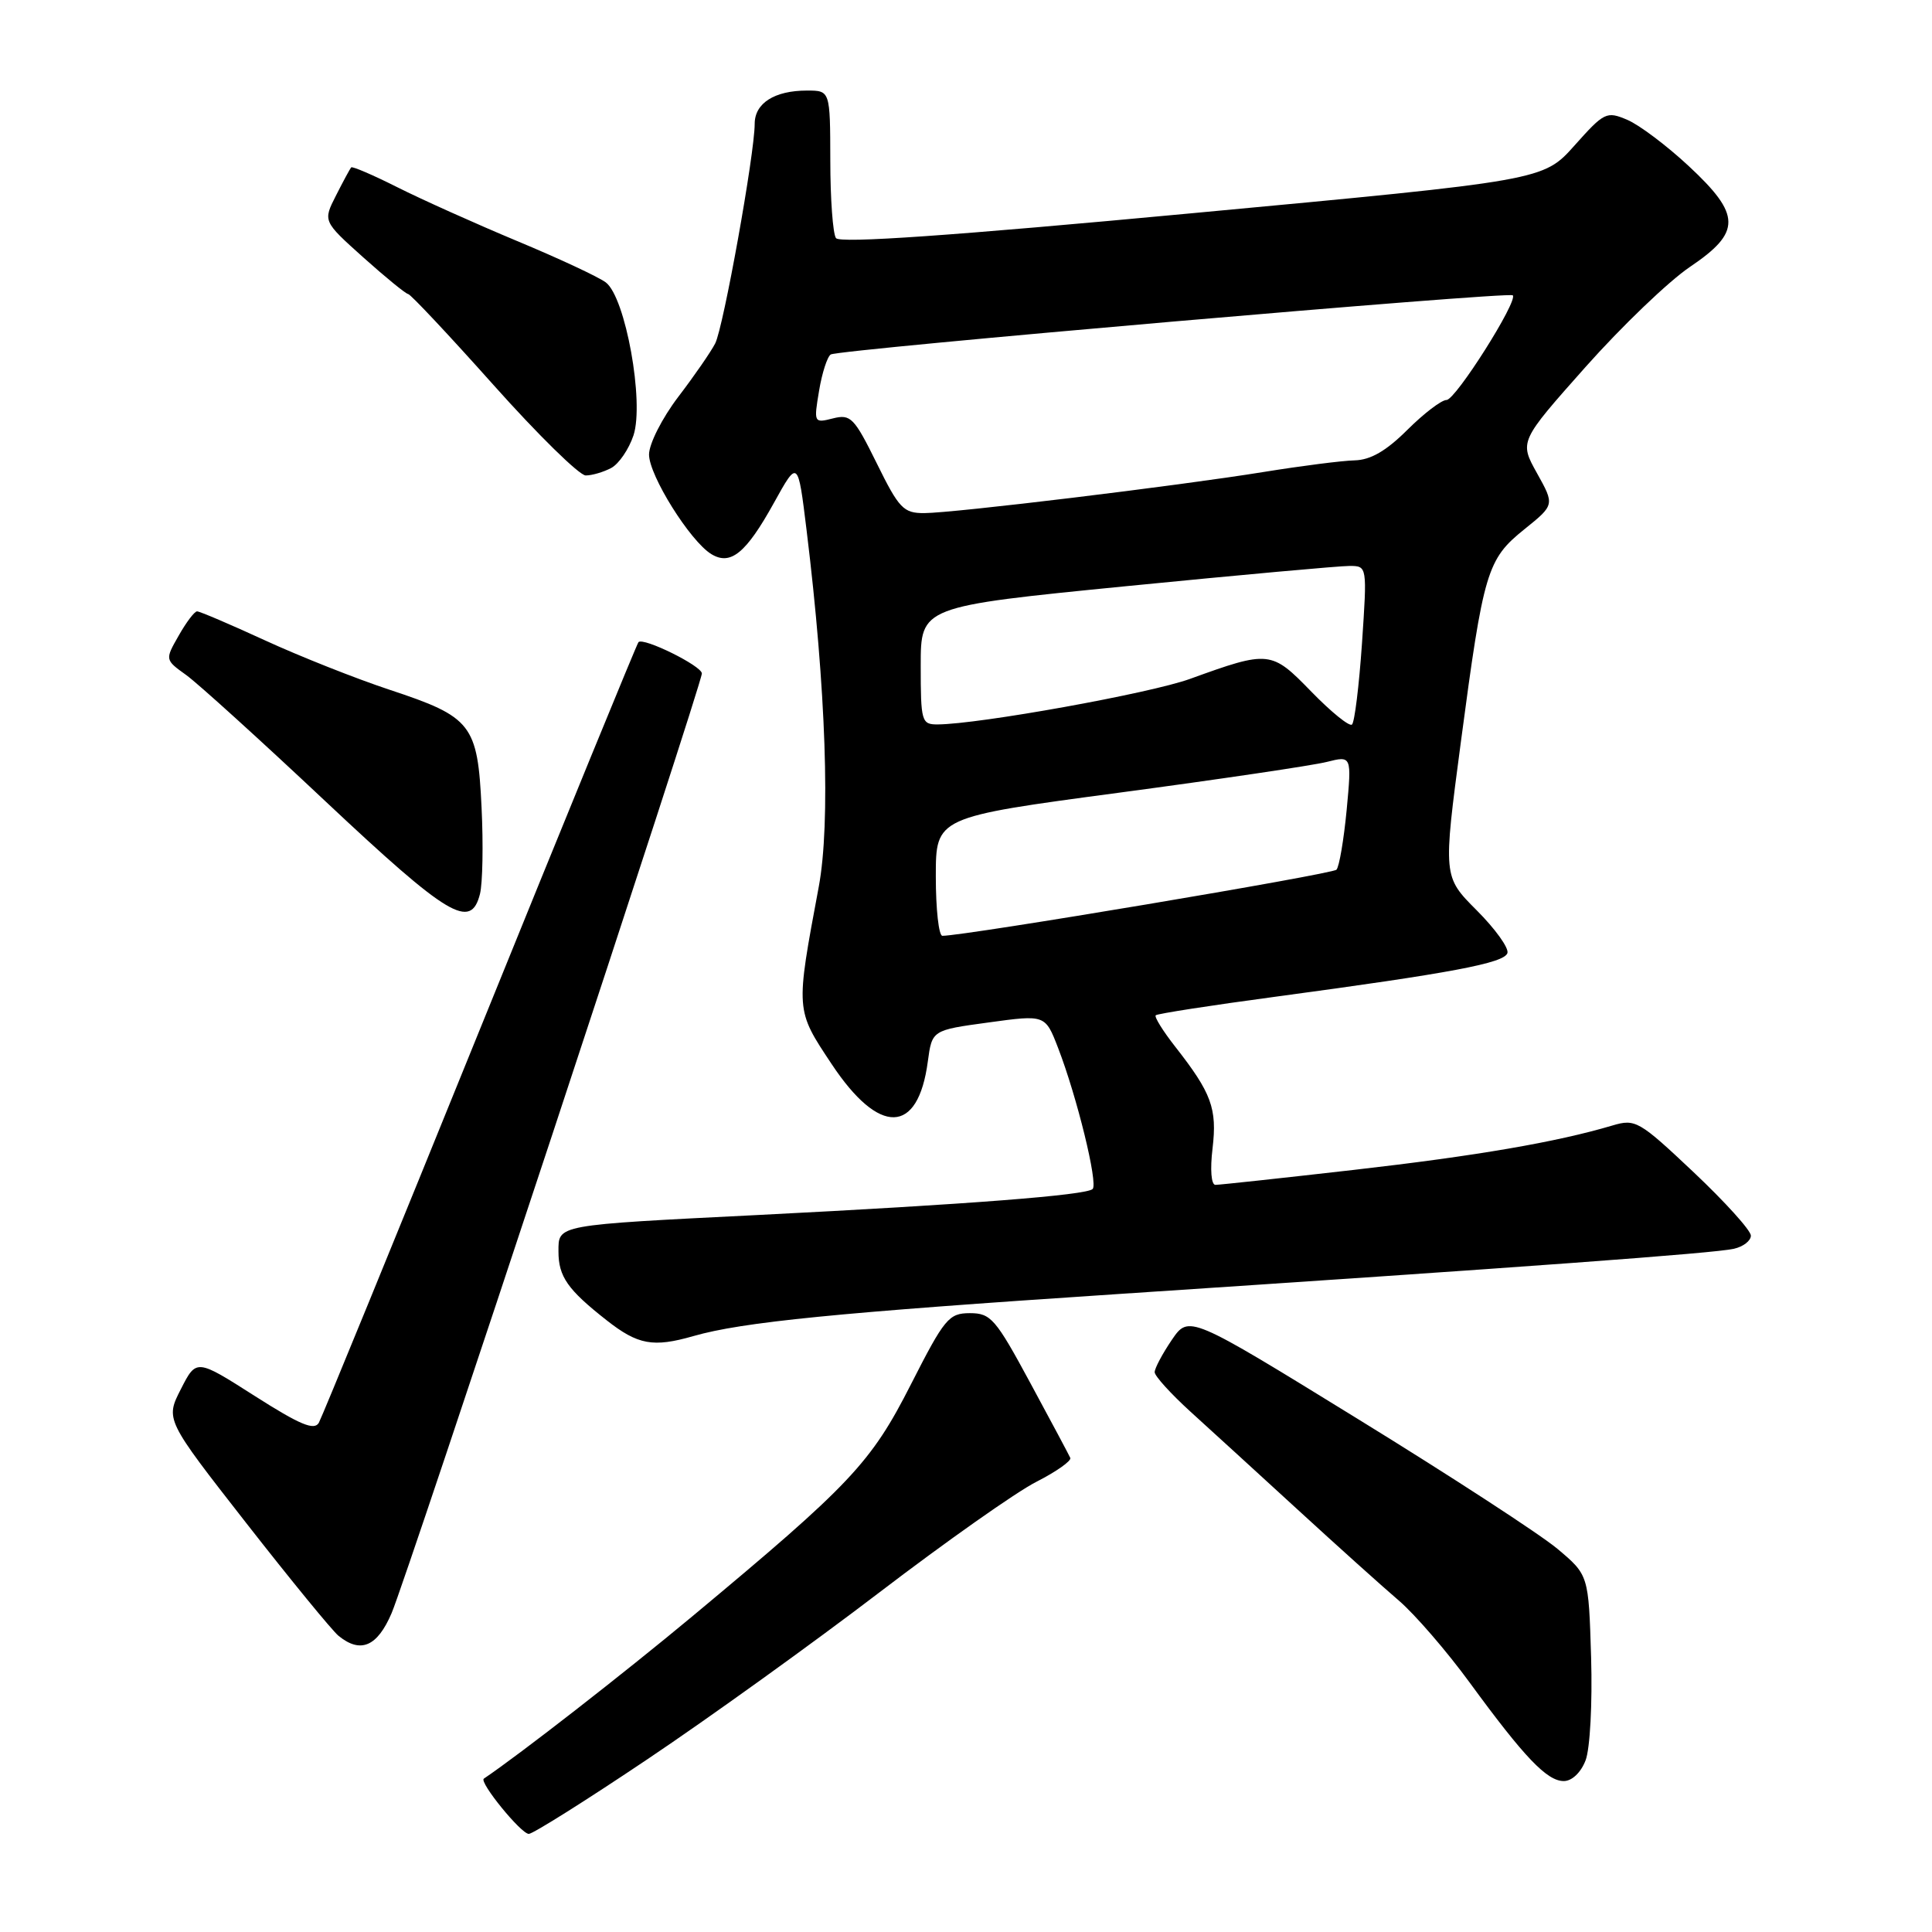<?xml version="1.0" encoding="UTF-8" standalone="no"?>
<!DOCTYPE svg PUBLIC "-//W3C//DTD SVG 1.1//EN" "http://www.w3.org/Graphics/SVG/1.1/DTD/svg11.dtd" >
<svg xmlns="http://www.w3.org/2000/svg" xmlns:xlink="http://www.w3.org/1999/xlink" version="1.1" viewBox="0 0 256 256">
 <g >
 <path fill="currentColor"
d=" M 85.77 233.12 C 93.87 227.69 107.70 217.74 116.50 211.02 C 125.30 204.30 134.67 197.69 137.32 196.35 C 139.97 195.00 141.99 193.57 141.82 193.18 C 141.64 192.78 139.26 188.31 136.51 183.23 C 131.92 174.73 131.29 174.00 128.51 174.00 C 125.72 174.01 125.16 174.68 120.70 183.44 C 115.41 193.85 112.75 196.67 91.74 214.17 C 82.65 221.74 68.87 232.47 64.11 235.68 C 63.45 236.13 69.04 243.00 70.07 243.00 C 70.61 243.00 77.67 238.56 85.77 233.12 Z  M 210.10 233.25 C 210.69 231.72 211.01 225.68 210.83 219.60 C 210.50 208.70 210.50 208.70 206.36 205.22 C 204.08 203.31 192.16 195.55 179.87 187.99 C 157.53 174.23 157.53 174.23 155.26 177.56 C 154.02 179.39 153.00 181.31 153.00 181.82 C 153.00 182.33 155.14 184.68 157.75 187.06 C 160.36 189.43 166.78 195.29 172.00 200.08 C 177.22 204.87 183.24 210.28 185.36 212.09 C 187.48 213.91 191.70 218.79 194.74 222.95 C 202.00 232.88 204.98 236.00 207.21 236.00 C 208.29 236.00 209.48 234.87 210.10 233.25 Z  M 51.89 213.75 C 53.96 208.90 93.00 90.68 93.00 89.24 C 93.00 88.24 85.24 84.41 84.60 85.09 C 84.39 85.32 74.95 108.37 63.62 136.32 C 52.29 164.27 42.67 187.76 42.25 188.52 C 41.65 189.59 39.76 188.80 33.75 184.97 C 26.02 180.04 26.02 180.04 23.97 184.06 C 21.91 188.09 21.91 188.09 32.61 201.79 C 38.50 209.33 44.01 216.06 44.85 216.75 C 47.78 219.14 49.99 218.19 51.89 213.75 Z  M 91.87 177.04 C 98.39 175.17 110.80 173.94 147.95 171.48 C 202.16 167.90 227.19 166.06 229.75 165.47 C 230.99 165.19 232.00 164.41 232.00 163.73 C 232.01 163.05 228.60 159.28 224.43 155.34 C 217.19 148.51 216.70 148.23 213.67 149.13 C 206.24 151.34 195.64 153.16 179.36 155.02 C 169.82 156.11 161.58 157.00 161.05 157.00 C 160.49 157.00 160.33 154.97 160.67 152.16 C 161.29 146.88 160.54 144.84 155.73 138.70 C 154.10 136.62 152.93 134.74 153.14 134.53 C 153.35 134.32 160.49 133.21 169.01 132.07 C 192.36 128.93 199.30 127.62 199.74 126.29 C 199.96 125.63 198.13 123.08 195.67 120.62 C 191.21 116.15 191.21 116.15 193.57 98.33 C 196.58 75.65 197.04 74.11 201.99 70.13 C 206.00 66.90 206.00 66.90 203.66 62.70 C 201.32 58.50 201.32 58.50 210.08 48.64 C 214.90 43.22 221.13 37.25 223.92 35.37 C 230.76 30.76 230.73 28.48 223.75 21.99 C 220.86 19.30 217.21 16.55 215.63 15.88 C 212.88 14.71 212.57 14.86 208.63 19.28 C 204.50 23.91 204.50 23.91 158.00 28.25 C 126.10 31.24 111.27 32.27 110.77 31.55 C 110.36 30.97 110.02 26.34 110.02 21.25 C 110.00 12.00 110.00 12.00 106.93 12.00 C 102.63 12.00 100.00 13.67 100.00 16.41 C 100.00 20.35 95.86 43.37 94.77 45.50 C 94.21 46.60 92.01 49.79 89.87 52.59 C 87.72 55.42 86.00 58.82 86.00 60.23 C 86.00 63.00 91.44 71.70 94.25 73.42 C 96.81 74.98 98.85 73.31 102.55 66.63 C 105.73 60.89 105.73 60.89 106.87 70.20 C 109.46 91.34 110.06 109.06 108.49 117.50 C 105.41 133.99 105.39 133.76 110.20 141.00 C 116.51 150.51 121.65 150.38 122.94 140.66 C 123.50 136.50 123.50 136.50 131.00 135.48 C 138.50 134.45 138.50 134.45 140.20 138.85 C 142.70 145.32 145.52 156.82 144.78 157.55 C 143.96 158.37 128.23 159.59 100.50 160.99 C 73.55 162.34 74.00 162.26 74.00 165.83 C 74.00 169.16 75.22 170.89 80.39 174.95 C 84.53 178.20 86.54 178.57 91.87 177.04 Z  M 63.60 118.45 C 63.95 117.05 64.05 111.90 63.81 107.00 C 63.29 95.98 62.52 95.00 51.63 91.40 C 47.16 89.92 39.72 86.97 35.11 84.85 C 30.50 82.73 26.45 81.00 26.11 81.01 C 25.77 81.01 24.68 82.45 23.68 84.22 C 21.85 87.42 21.85 87.42 24.68 89.45 C 26.23 90.57 34.57 98.13 43.20 106.25 C 59.42 121.48 62.39 123.26 63.60 118.45 Z  M 80.99 62.01 C 82.01 61.46 83.33 59.52 83.94 57.69 C 85.39 53.28 82.88 39.38 80.27 37.42 C 79.30 36.69 74.00 34.22 68.50 31.93 C 63.00 29.63 55.87 26.43 52.65 24.81 C 49.43 23.19 46.68 22.01 46.53 22.18 C 46.38 22.36 45.47 24.03 44.52 25.91 C 42.79 29.31 42.79 29.31 48.14 34.11 C 51.09 36.75 53.76 38.93 54.08 38.96 C 54.40 38.98 59.49 44.40 65.38 51.00 C 71.27 57.60 76.77 63.00 77.61 63.00 C 78.45 63.00 79.97 62.55 80.99 62.01 Z  M 124.00 116.14 C 124.00 108.28 124.00 108.28 148.25 105.04 C 161.59 103.26 173.99 101.42 175.80 100.96 C 179.11 100.13 179.11 100.13 178.44 107.32 C 178.06 111.27 177.46 114.83 177.09 115.24 C 176.55 115.83 127.89 124.00 124.87 124.00 C 124.39 124.00 124.00 120.46 124.00 116.14 Z  M 173.76 91.65 C 168.46 86.19 168.17 86.16 157.70 89.95 C 152.43 91.87 129.72 95.96 124.25 95.99 C 122.11 96.00 122.00 95.63 122.00 88.18 C 122.00 80.37 122.00 80.37 149.25 77.67 C 164.24 76.19 177.55 74.98 178.83 74.99 C 181.16 75.00 181.16 75.00 180.47 85.25 C 180.08 90.89 179.49 95.73 179.14 96.01 C 178.79 96.30 176.37 94.33 173.76 91.65 Z  M 116.18 61.40 C 113.18 55.33 112.72 54.85 110.37 55.44 C 107.85 56.08 107.82 56.02 108.53 51.79 C 108.92 49.43 109.62 47.26 110.08 46.97 C 111.10 46.31 199.94 38.61 200.45 39.13 C 201.18 39.87 192.87 53.00 191.67 53.00 C 191.00 53.00 188.66 54.79 186.47 56.97 C 183.68 59.75 181.61 60.95 179.50 61.00 C 177.85 61.04 172.45 61.73 167.50 62.53 C 156.08 64.38 126.46 67.97 122.46 67.99 C 119.72 68.00 119.12 67.38 116.18 61.40 Z "/>
</g>
</svg>